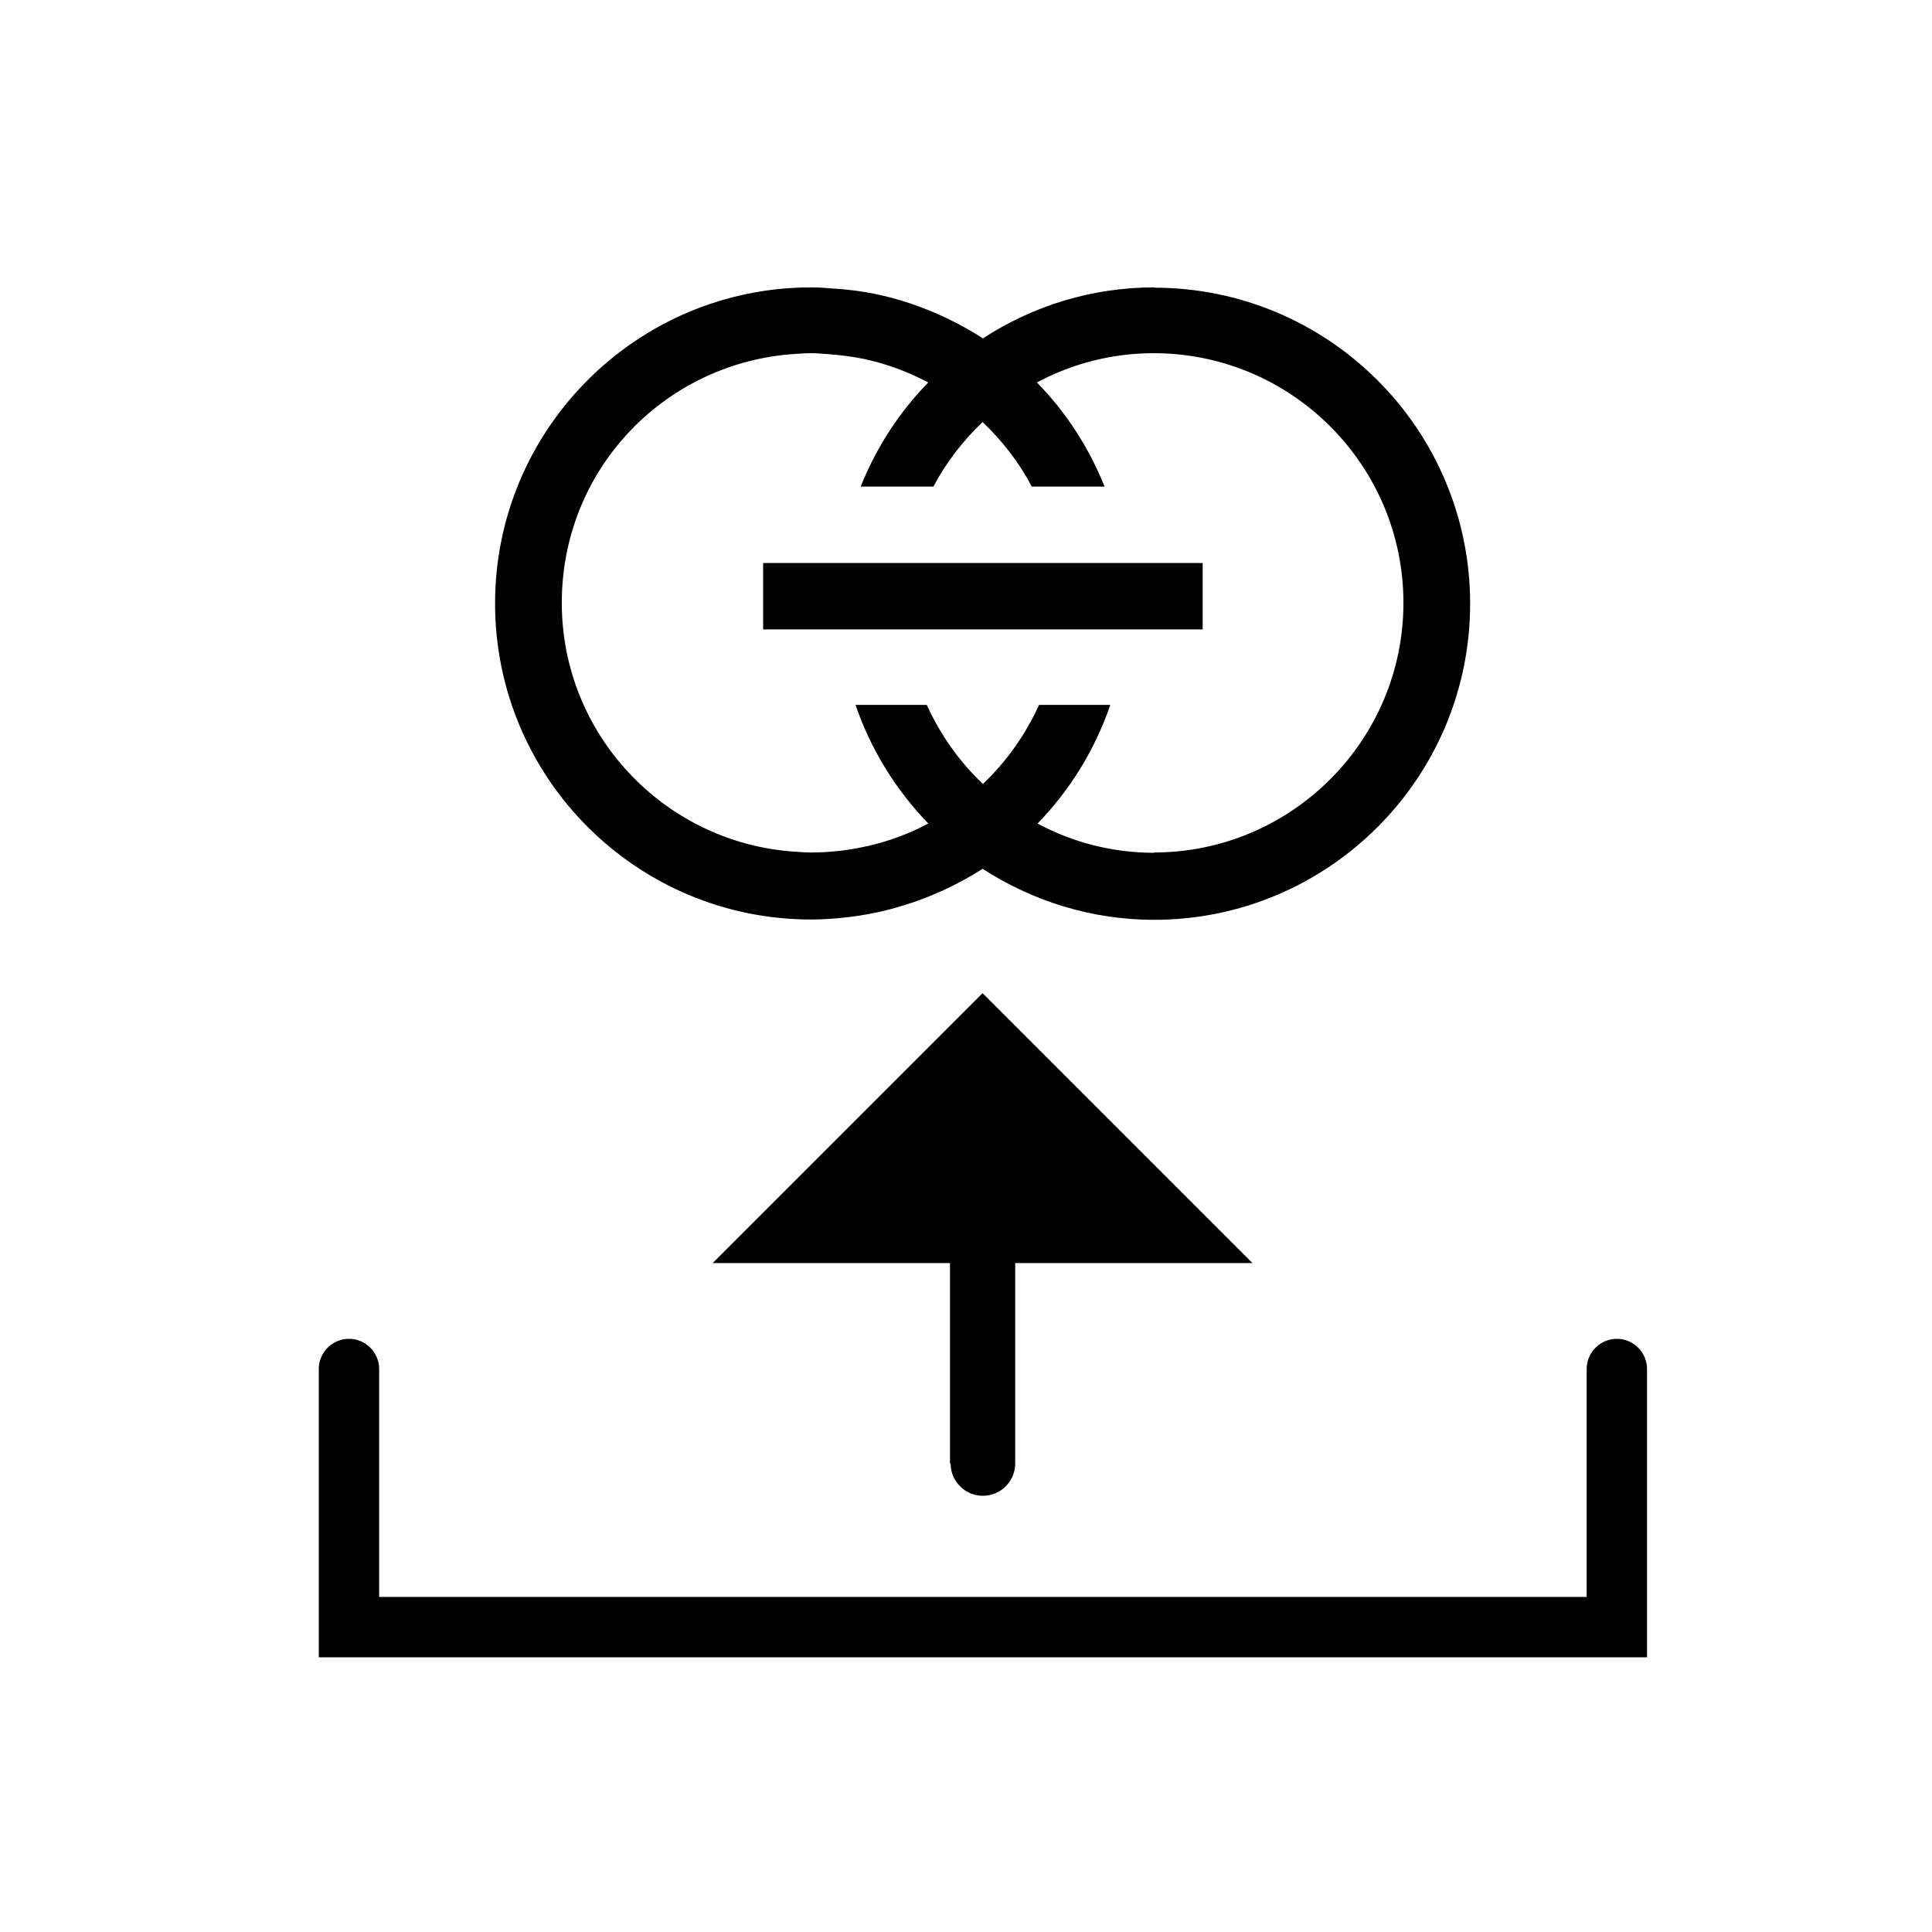 <svg xmlns="http://www.w3.org/2000/svg" aria-hidden="true" focusable="false" viewBox="0 0 64 64">
  <path d="M54.56,45.35c0-.55-.45-1-1-1s-1,.45-1,1v7.55H12.56v-7.55c0-.55-.45-1-1-1s-1,.45-1,1v9.55h44v-9.55Z"/>
  <path d="M31.49,48.48c0,.59.48,1.07,1.07,1.07s1.07-.48,1.07-1.07v-6.64h7.86l-8.94-8.94-8.94,8.94h7.86v6.64Z"/>
  <path d="M38.24,9.52c-2.09,0-4.04.62-5.68,1.69-.74-.48-1.55-.87-2.41-1.16-.39-.13-.79-.24-1.2-.32-.43-.09-.87-.14-1.32-.17-.25-.02-.5-.04-.76-.04-5.77,0-10.47,4.69-10.47,10.47s4.69,10.47,10.47,10.47c.32,0,.64-.02.96-.05.44-.04.87-.11,1.29-.2.41-.09.8-.21,1.19-.34.79-.28,1.54-.64,2.24-1.09,1.64,1.06,3.59,1.69,5.68,1.69,5.77,0,10.47-4.69,10.47-10.47s-4.69-10.47-10.47-10.47ZM38.24,28.25c-1.4,0-2.72-.35-3.87-.97,1.07-1.1,1.9-2.44,2.41-3.93h-2.36c-.45.99-1.08,1.88-1.86,2.62-.78-.74-1.41-1.63-1.86-2.62h-2.36c.51,1.49,1.34,2.82,2.41,3.93-.62.33-1.28.58-1.98.74-.4.09-.8.16-1.22.19-.22.02-.45.03-.67.03-.2,0-.4-.02-.6-.03-4.28-.31-7.67-3.88-7.67-8.24s3.31-7.85,7.52-8.23c.25-.02.5-.04.75-.04.18,0,.36.02.53.03.41.03.82.08,1.21.16.75.16,1.47.43,2.13.78-.96.98-1.72,2.15-2.24,3.45h2.41c.42-.8.98-1.52,1.63-2.14.65.62,1.21,1.34,1.63,2.14h2.41c-.52-1.3-1.28-2.47-2.24-3.45,1.16-.62,2.47-.97,3.87-.97,4.56,0,8.27,3.71,8.27,8.27s-3.71,8.27-8.27,8.27Z"/>
  <polygon points="35.03 18.65 30.09 18.65 27.87 18.65 26.2 18.65 25.28 18.65 25.28 20.85 26.19 20.85 27.82 20.85 30.02 20.85 35.1 20.85 37.3 20.85 39.84 20.85 39.84 18.65 37.25 18.65 35.03 18.65"/>
</svg>